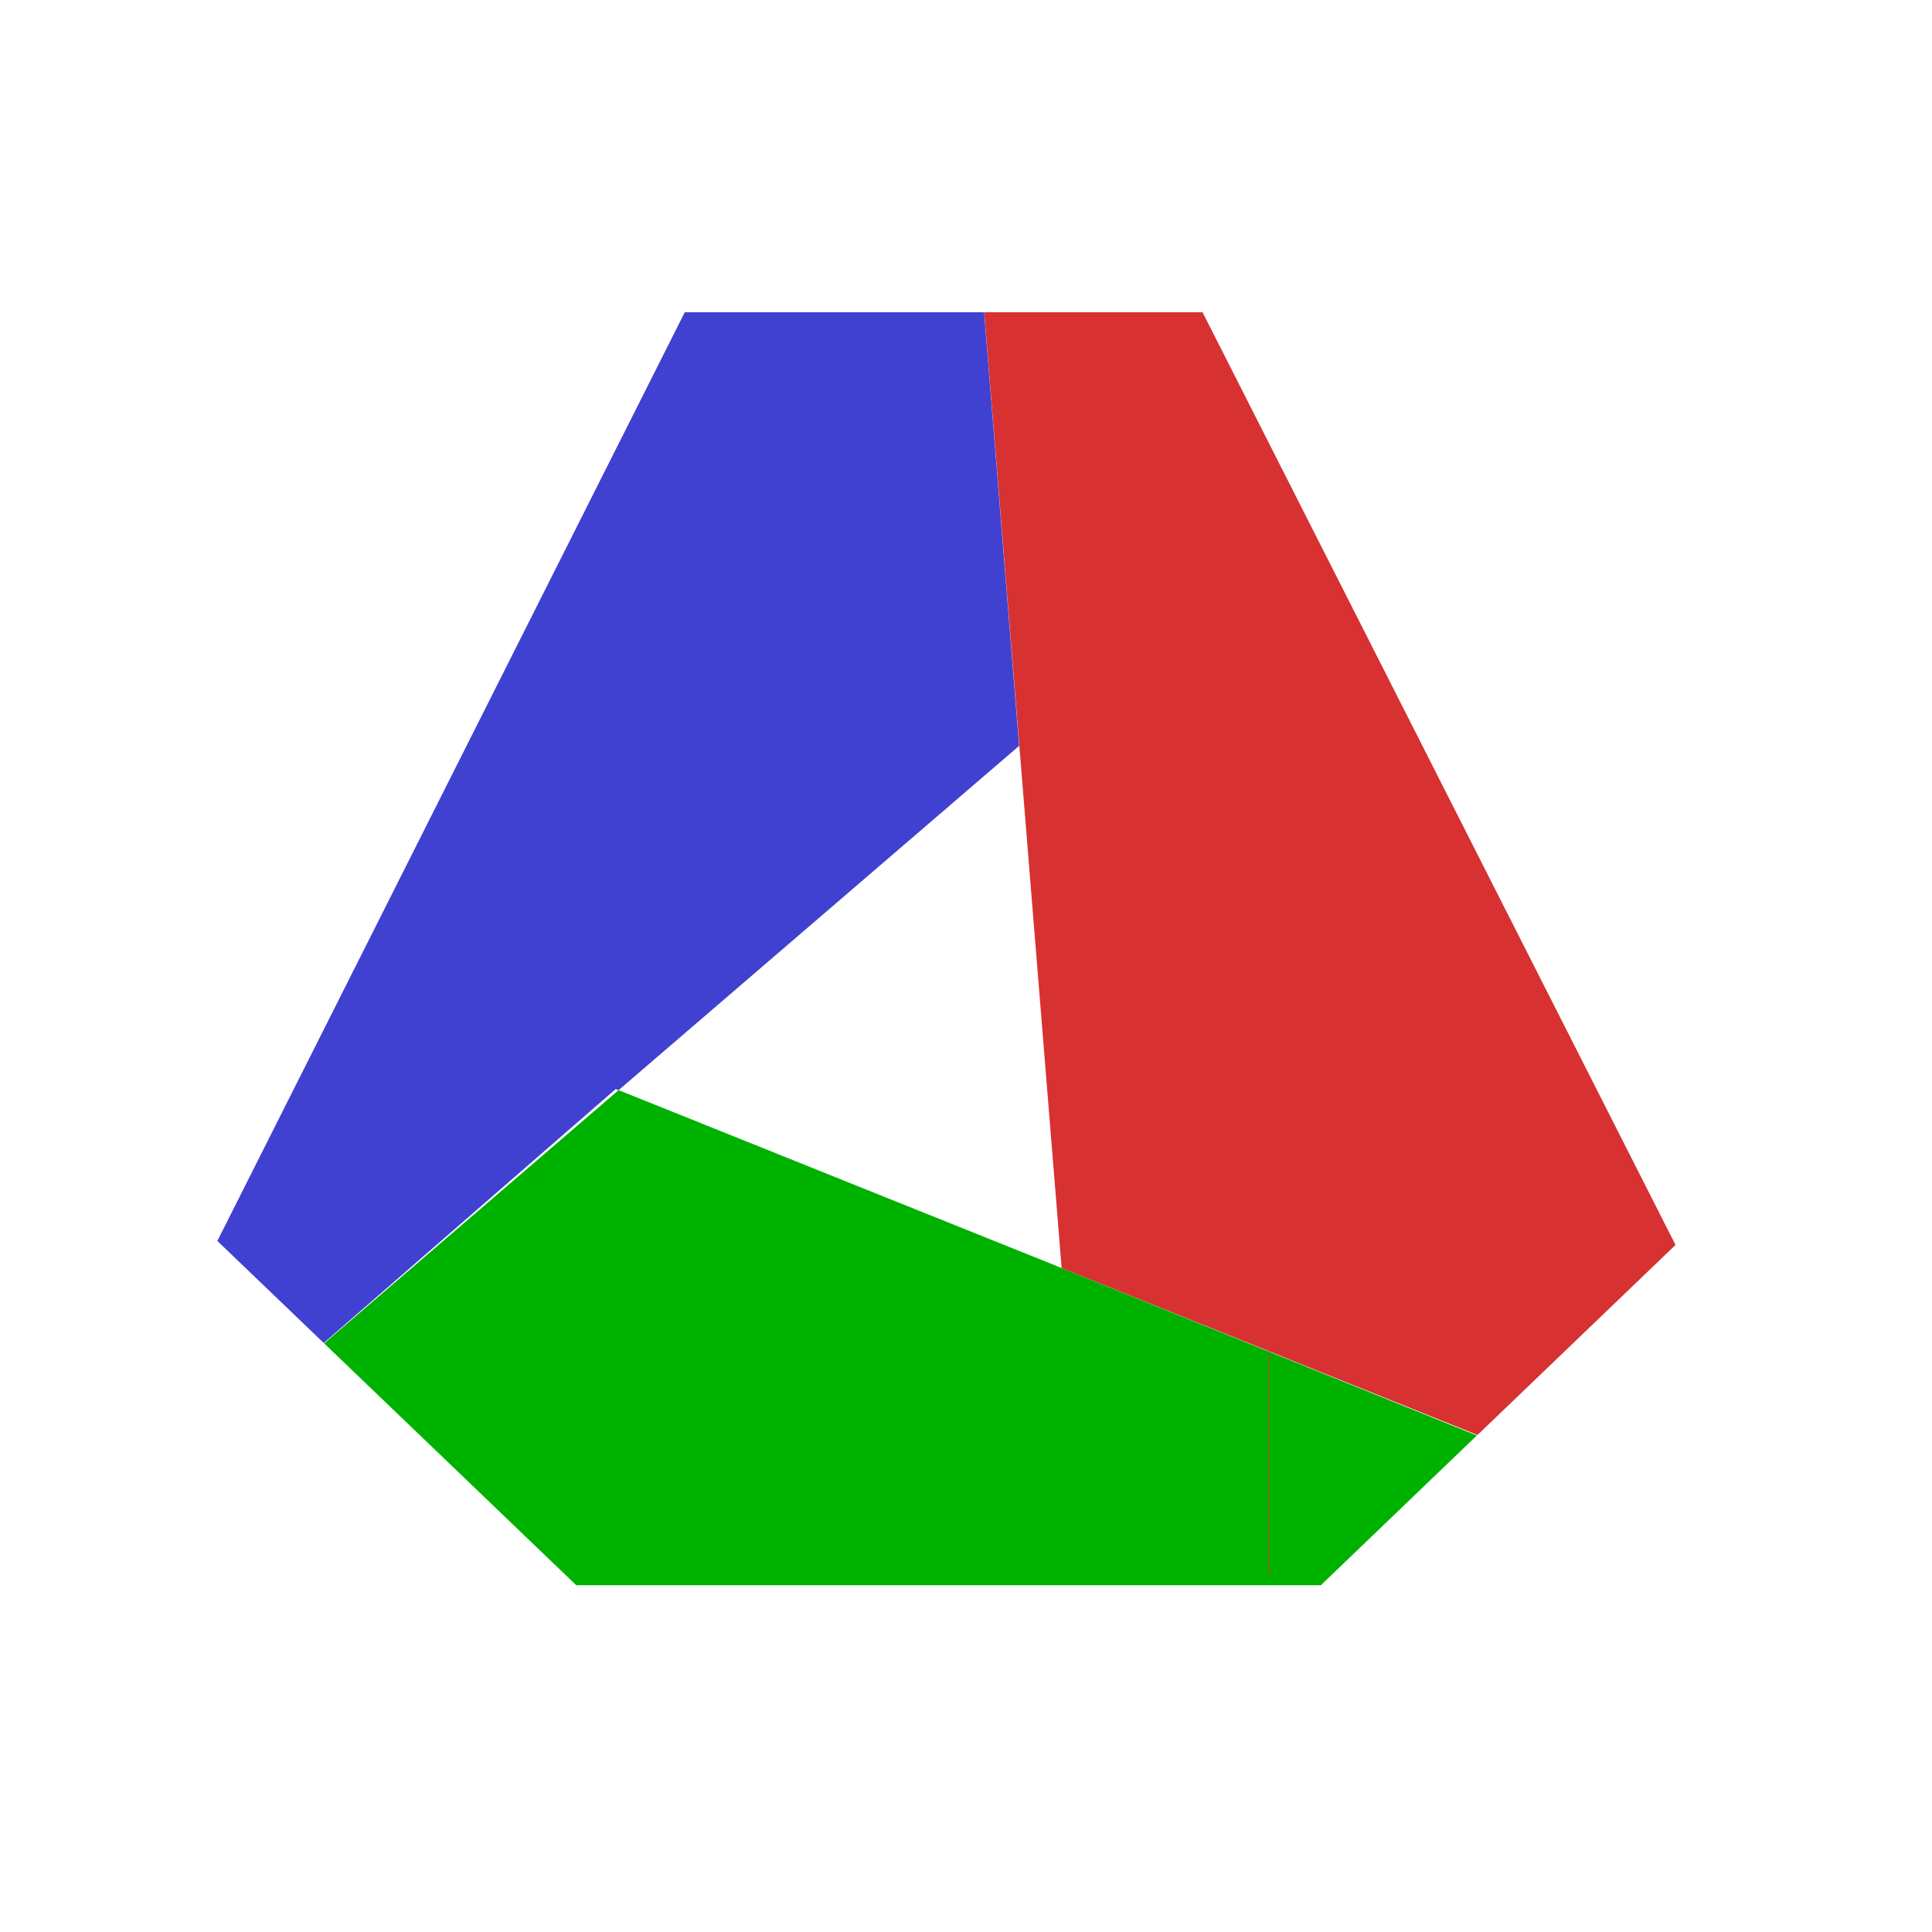 <svg xmlns="http://www.w3.org/2000/svg" width="16" height="16" enable-background="new 0 0 16 16" viewBox="0 0 16 16"><polygon fill="none" points="8.151 2.586 8.15 2.586 8.44 6.177 5.123 9.028 8.792 10.501"/><polygon fill="none" points="7.855 16.085 10.939 13.128 4.772 13.128"/><polygon fill="#00B200" points="8.792 10.501 8.792 10.501 5.123 9.028 2.684 11.125 4.772 13.128 10.939 13.128 12.231 11.888"/><polygon fill="#D73131" points="8.792 10.501 12.236 11.884 13.876 10.31 9.959 2.586 8.151 2.586"/><rect width=".006" height="3.711" x="10.509" y="9.339" fill="#D73131"/><polygon fill="#4040D1" points="5.099 9.019 5.123 9.028 8.44 6.177 8.15 2.586 5.671 2.586 1.8 10.277 2.681 11.122"/><polygon fill="#4040D1" points="5.629 9.086 5.609 9.078 3.642 10.789 3.644 10.792" display="none"/><polygon fill="#FFF" points="7.813 .391 8.092 3.844 8.092 3.844" display="none"/><polygon fill="#FFF" points="9.564 3.844 15.208 3.844 15.208 -.865 .396 -.865 .396 3.844 6.075 3.844 7.813 .391" display="none"/><polygon fill="#FFF" points="8.092 3.844 9.564 3.844 7.813 .391" display="none"/><polygon fill="#FFF" points="7.813 .391 6.075 3.844 8.092 3.844" display="none"/><polygon fill="#FFF" points="7.852 14.827 5.344 12.421 1.766 12.421 3.216 11.16 1.766 12.406 2.925 10.102 -1.323 6.028 -4.582 9.426 6.109 19.679 7.852 17.862 6.336 16.281" display="none"/><polygon fill="#FFF" points="3.216 11.16 1.766 12.421 5.344 12.421 3.644 10.792" display="none"/><polygon fill="#FFF" points="3.216 11.16 3.642 10.789 2.925 10.102 1.766 12.406" display="none"/><polygon fill="#FFF" points="3.642 10.789 3.216 11.16 3.644 10.792" display="none"/><polygon fill="#FFF" points="20.286 9.426 17.027 6.028 12.751 10.129 13.908 12.409 13.938 12.421 13.914 12.421 10.361 12.421 7.852 14.827 9.368 16.281 7.852 17.862 9.595 19.679" display="none"/><polygon fill="#FFF" points="13.938 12.421 13.908 12.409 13.914 12.421" display="none"/><polygon fill="#FFF" points="10.361 12.421 13.914 12.421 11.413 11.413" display="none"/><polygon fill="#FFF" points="13.908 12.409 12.751 10.129 11.416 11.409" display="none"/><polygon fill="#FFF" points="11.413 11.413 13.914 12.421 13.908 12.409 11.416 11.409" display="none"/><polygon fill="#FFF" points="7.852 14.827 6.336 16.281 7.852 17.862 9.368 16.281" display="none"/></svg>